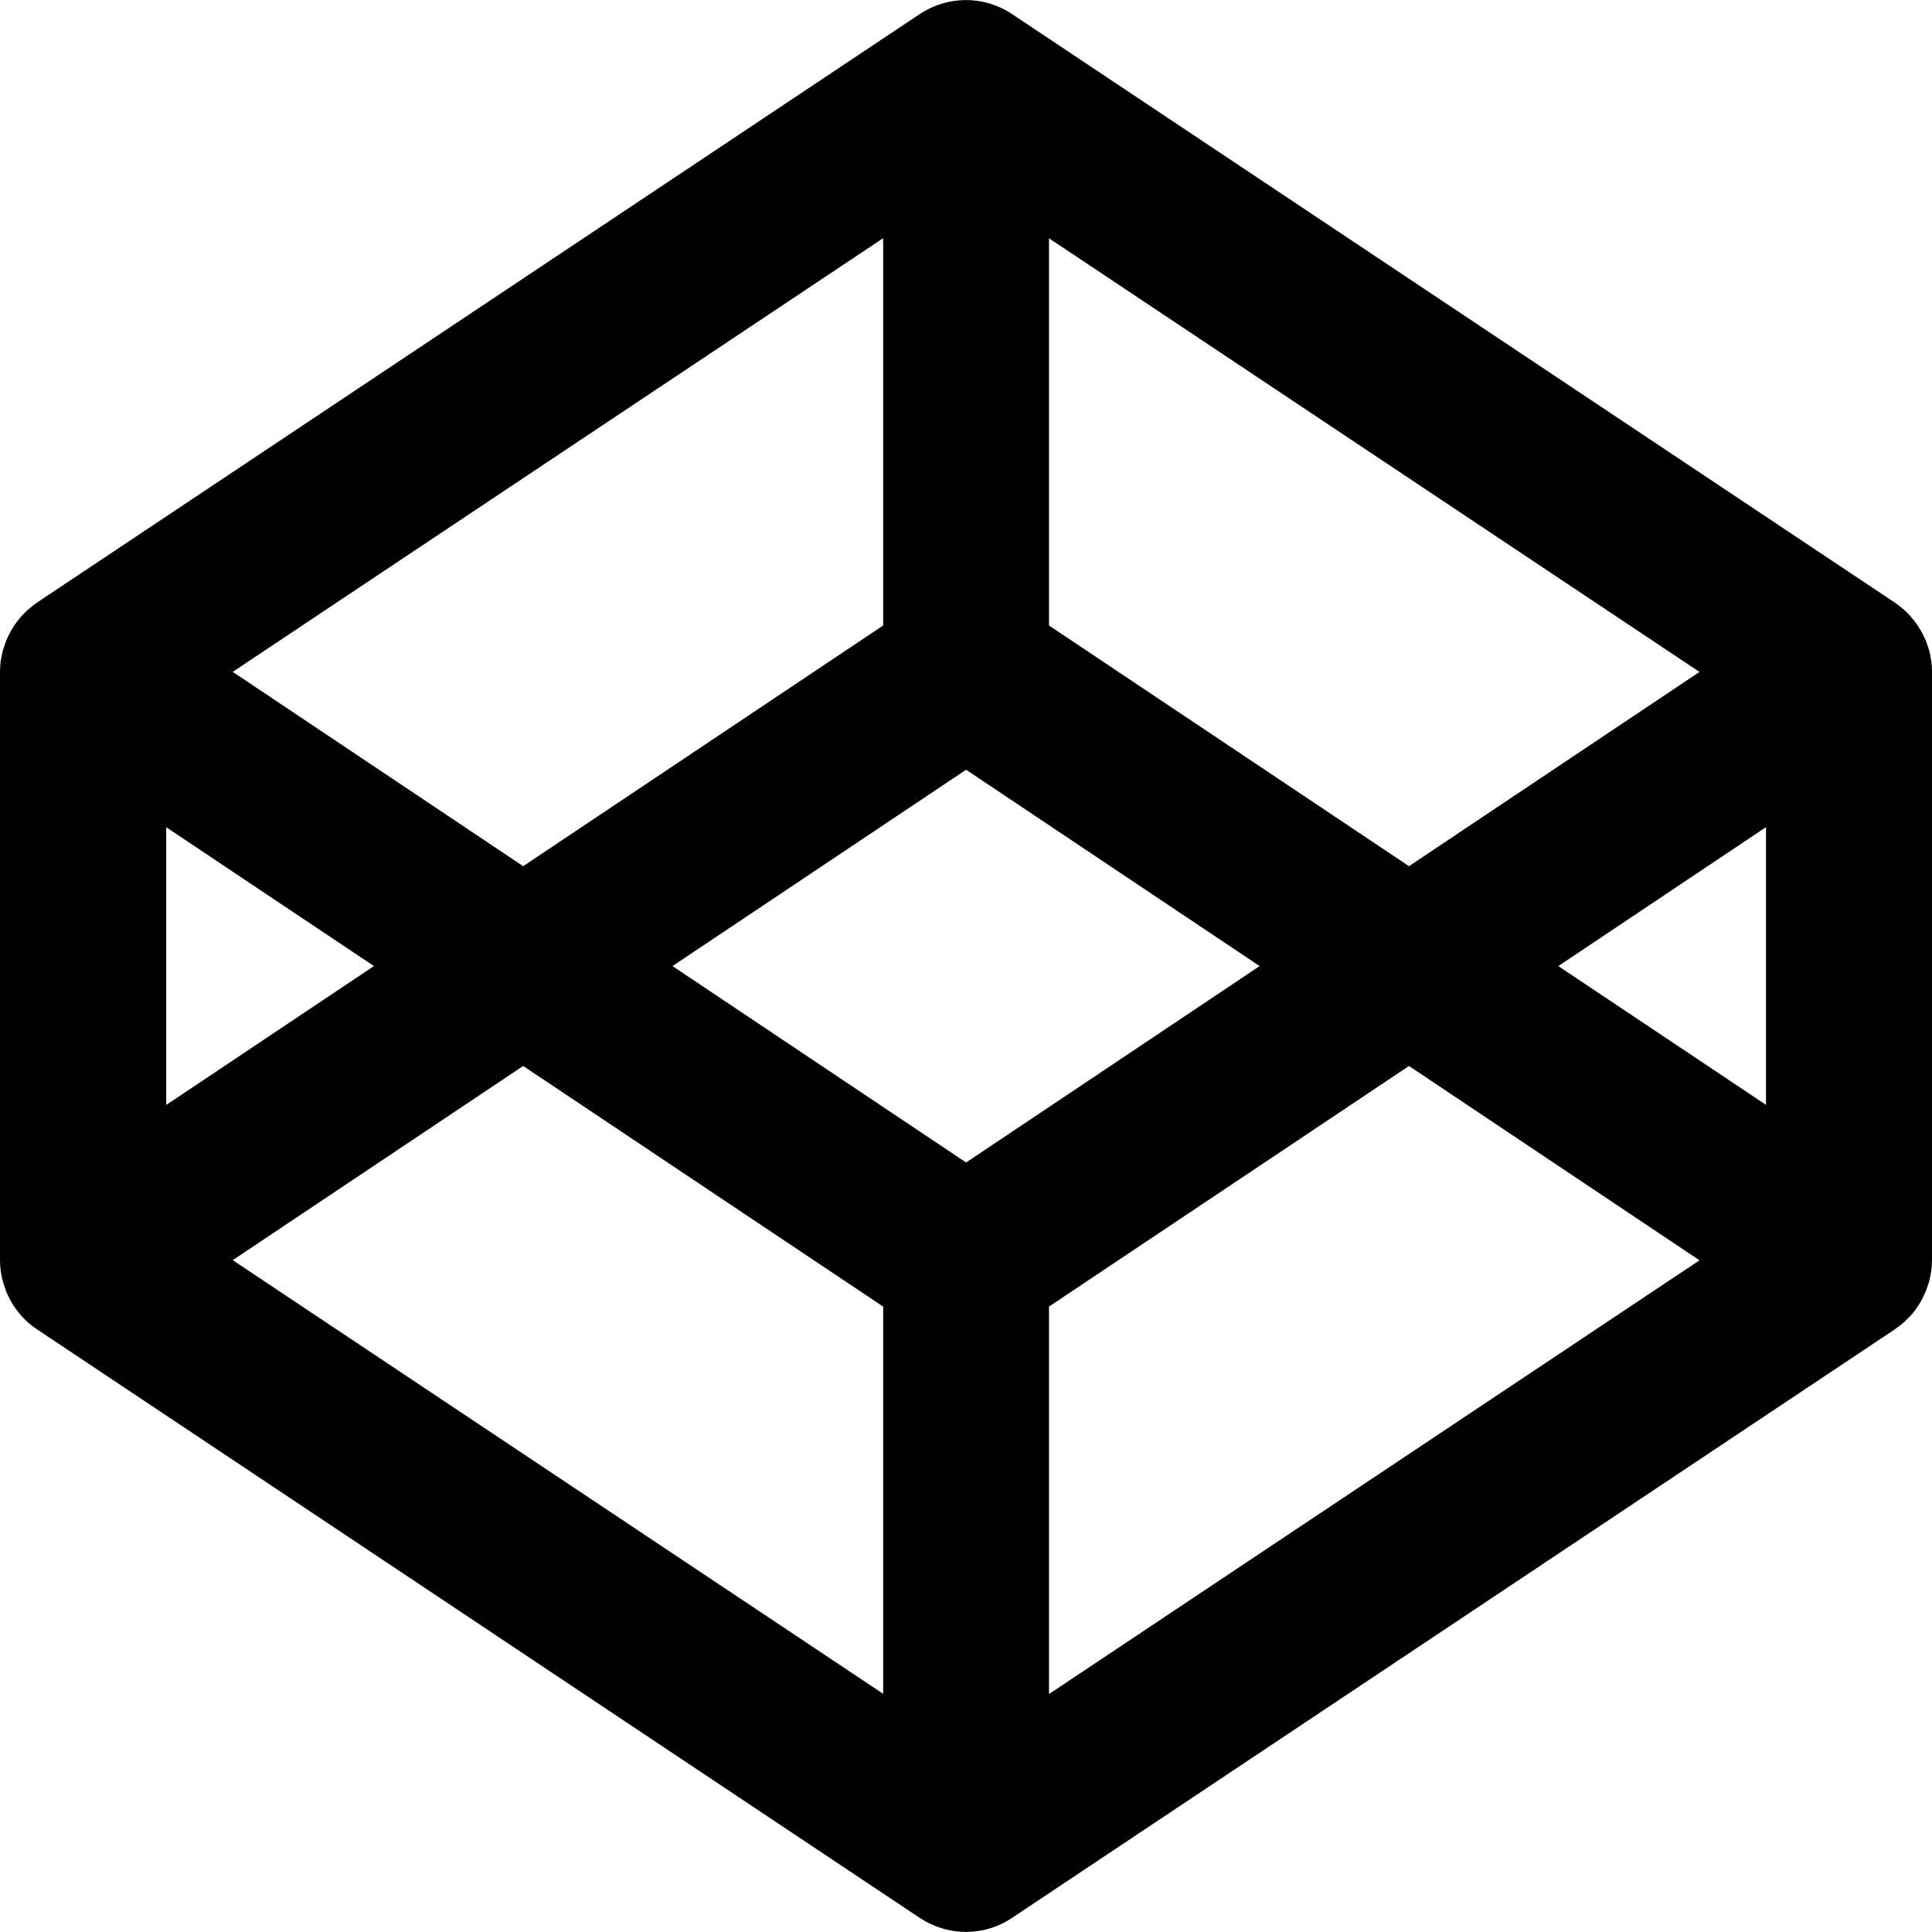 <?xml version="1.0" encoding="utf-8"?>
<!-- Generator: Adobe Illustrator 16.0.0, SVG Export Plug-In . SVG Version: 6.00 Build 0)  -->
<!DOCTYPE svg PUBLIC "-//W3C//DTD SVG 1.1//EN" "http://www.w3.org/Graphics/SVG/1.1/DTD/svg11.dtd">
<svg version="1.1" id="Layer_1" xmlns="http://www.w3.org/2000/svg" xmlns:xlink="http://www.w3.org/1999/xlink" x="0px" y="0px"
	 width="24px" height="24px" viewBox="0 0 24 24" enable-background="new 0 0 24 24" xml:space="preserve">
<path d="M23.983,8.165c-0.006-0.029-0.01-0.059-0.019-0.086c-0.004-0.017-0.011-0.033-0.016-0.05
	c-0.009-0.026-0.016-0.05-0.026-0.075c-0.008-0.017-0.016-0.033-0.024-0.05c-0.011-0.023-0.022-0.046-0.035-0.068
	c-0.009-0.016-0.02-0.032-0.03-0.048c-0.014-0.021-0.027-0.042-0.044-0.063c-0.011-0.015-0.022-0.03-0.035-0.044
	c-0.015-0.02-0.032-0.039-0.05-0.057c-0.015-0.014-0.027-0.028-0.042-0.041c-0.019-0.017-0.04-0.033-0.059-0.049
	c-0.016-0.012-0.03-0.025-0.047-0.035c-0.005-0.004-0.01-0.008-0.017-0.013L12.571,0.174c-0.347-0.231-0.797-0.231-1.144,0
	L0.459,7.486c-0.006,0.005-0.01,0.009-0.017,0.013C0.426,7.511,0.411,7.522,0.395,7.534C0.375,7.55,0.356,7.566,0.337,7.583
	C0.323,7.596,0.309,7.61,0.296,7.624C0.278,7.642,0.261,7.66,0.245,7.68C0.232,7.695,0.222,7.708,0.21,7.725
	C0.195,7.745,0.18,7.766,0.166,7.788C0.157,7.804,0.146,7.819,0.137,7.835C0.125,7.858,0.113,7.88,0.102,7.904
	c-0.007,0.017-0.016,0.033-0.023,0.05c-0.01,0.024-0.019,0.05-0.026,0.075C0.047,8.046,0.04,8.062,0.036,8.079
	C0.029,8.107,0.023,8.136,0.018,8.165C0.015,8.18,0.011,8.195,0.009,8.21C0.004,8.254,0,8.299,0,8.344v7.311
	c0,0.046,0.003,0.091,0.009,0.134c0.002,0.016,0.005,0.03,0.008,0.045c0.006,0.029,0.011,0.058,0.019,0.086
	c0.004,0.018,0.011,0.033,0.016,0.05c0.008,0.026,0.017,0.051,0.026,0.076c0.006,0.017,0.015,0.033,0.023,0.05
	c0.011,0.023,0.022,0.046,0.035,0.069c0.01,0.017,0.02,0.033,0.029,0.048c0.014,0.021,0.027,0.042,0.044,0.063
	c0.012,0.017,0.023,0.03,0.035,0.045c0.016,0.02,0.033,0.037,0.051,0.055c0.013,0.014,0.027,0.028,0.041,0.042
	c0.018,0.017,0.038,0.032,0.058,0.048C0.41,16.478,0.426,16.49,0.442,16.5c0.007,0.004,0.011,0.008,0.017,0.013l10.967,7.312
	c0.174,0.115,0.373,0.174,0.573,0.174s0.398-0.057,0.572-0.174l10.968-7.312c0.006-0.004,0.011-0.008,0.017-0.013
	c0.016-0.011,0.031-0.023,0.047-0.035c0.021-0.016,0.04-0.031,0.058-0.048c0.015-0.014,0.028-0.027,0.042-0.042
	c0.019-0.018,0.036-0.036,0.052-0.055c0.013-0.015,0.024-0.028,0.035-0.045c0.015-0.021,0.029-0.042,0.044-0.063
	c0.008-0.017,0.02-0.031,0.029-0.048c0.012-0.022,0.025-0.046,0.035-0.069c0.007-0.016,0.016-0.033,0.023-0.05
	c0.01-0.025,0.019-0.05,0.027-0.076c0.005-0.017,0.013-0.032,0.017-0.05c0.006-0.028,0.012-0.057,0.018-0.086
	c0.002-0.015,0.006-0.029,0.008-0.045C23.996,15.745,24,15.7,24,15.655V8.344c0-0.046-0.003-0.091-0.009-0.134
	C23.989,8.195,23.985,8.18,23.983,8.165L23.983,8.165z M12.001,14.441l-3.647-2.44l3.647-2.439l3.647,2.439L12.001,14.441z
	 M10.971,7.77L6.499,10.76L2.891,8.346l8.08-5.387V7.77z M4.645,12.001l-2.58,1.725v-3.45L4.645,12.001z M6.499,13.242l4.472,2.989
	v4.81l-8.08-5.387L6.499,13.242L6.499,13.242z M13.031,16.231l4.472-2.989l3.609,2.414l-8.081,5.388V16.231L13.031,16.231z
	 M19.358,12.001l2.58-1.726v3.45L19.358,12.001z M17.503,10.76L13.031,7.77v-4.81l8.081,5.387L17.503,10.76z"/>
</svg>
